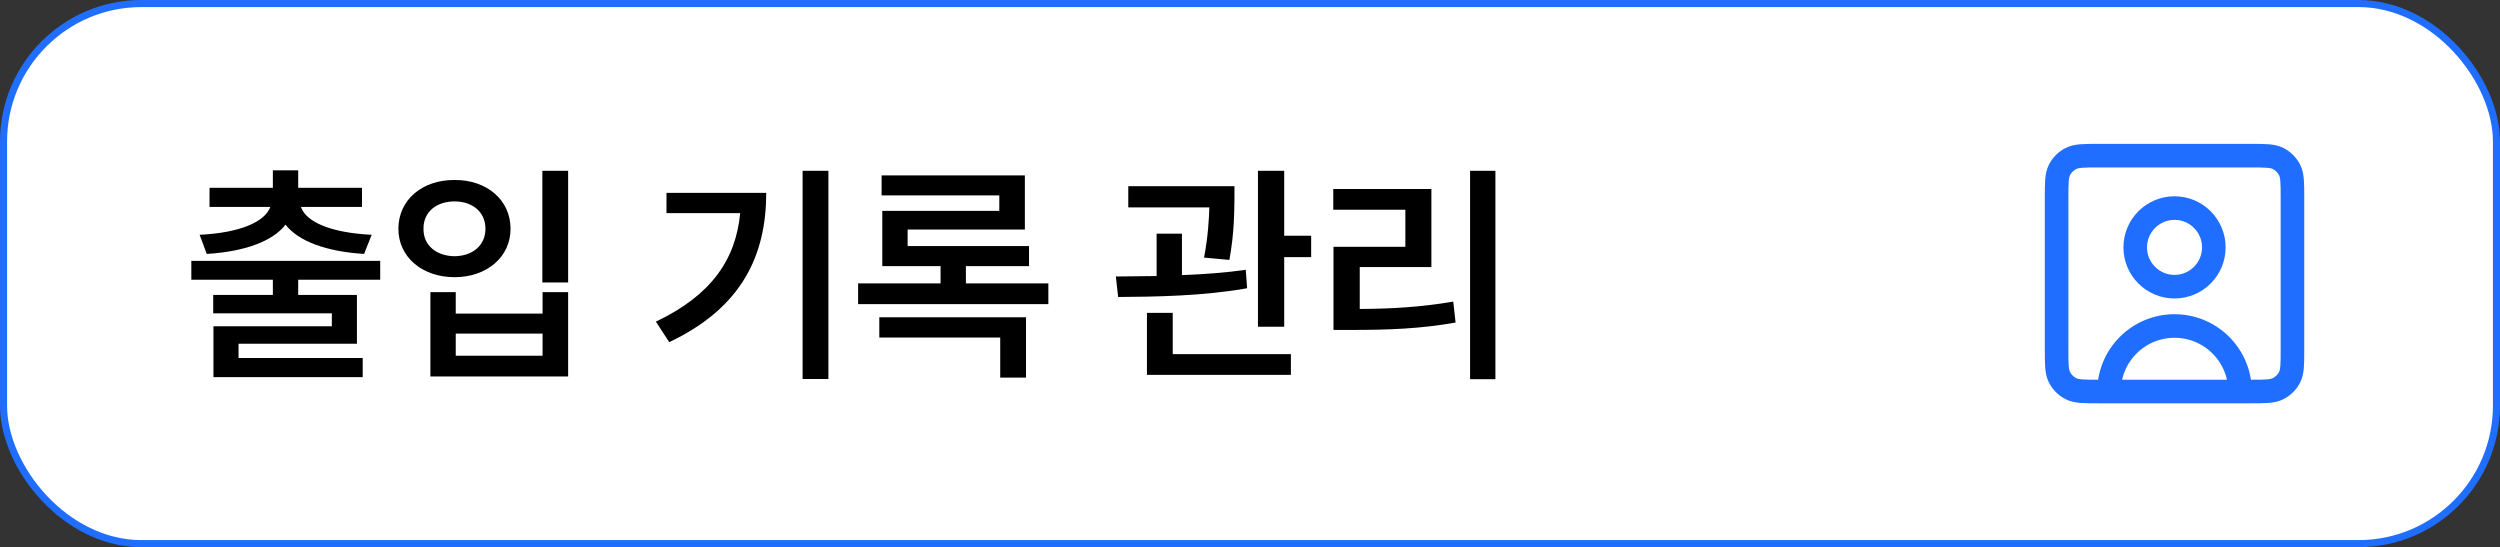 <svg width="530" height="116" viewBox="0 0 530 116" fill="none" xmlns="http://www.w3.org/2000/svg">
<rect x="0" y="0" width="530" height="116" fill="#333333" stroke="none"/>
<rect x="0.75" y="0.75" width="528.5" height="114.5" rx="29.25" fill="white"/>
<rect x="0.75" y="0.75" width="528.5" height="114.5" rx="29.25" stroke="#1F6EFF" stroke-width="1.5"/>
<path d="M80.602 55.297V59.301H63.219V62.523H75.67V72.875H50.572V75.902H76.891V79.955H45.25V69.164H70.348V66.43H45.201V62.523H57.848V59.301H40.562V55.297H80.602ZM63.219 36.107V39.818H76.744V43.871H63.805C64.855 46.996 69.981 49.34 78.795 49.779L77.184 53.832C69.273 53.344 63.316 51.195 60.533 47.631C57.75 51.195 51.817 53.344 43.834 53.832L42.32 49.779C51.036 49.34 56.163 46.996 57.31 43.871H44.42V39.818H57.848V36.107H63.219ZM120.445 36.205V59.887H114.977V36.205H120.445ZM96.617 61.938V66.478H115.025V61.938H120.445V79.809H91.246V61.938H96.617ZM96.617 75.414H115.025V70.727H96.617V75.414ZM96.373 38.158C103.16 38.109 108.238 42.357 108.238 48.51C108.238 54.516 103.16 58.764 96.373 58.764C89.537 58.764 84.459 54.516 84.459 48.51C84.459 42.357 89.537 38.109 96.373 38.158ZM96.373 42.699C92.516 42.699 89.732 44.945 89.781 48.51C89.732 52.025 92.516 54.272 96.373 54.32C100.182 54.272 102.916 52.025 102.916 48.51C102.916 44.945 100.182 42.699 96.373 42.699ZM175.621 36.205V80.346H170.152V36.205H175.621ZM162.438 40.893C162.438 54.027 157.359 65.209 141.881 72.533L139.049 68.188C150.597 62.694 155.968 55.224 156.92 45.19H141.295V40.893H162.438ZM222.252 60.082V64.477H181.92V60.082H199.4V56.42H187.047V44.701H211.852V41.43H186.9V37.182H217.271V48.656H192.418V52.172H218.15V56.42H204.771V60.082H222.252ZM217.516 67.26V80.053H212.047V71.557H186.412V67.26H217.516ZM261.705 39.477V42.113C261.656 45.141 261.656 49.486 260.631 55.102L255.26 54.613C256.114 50.048 256.285 46.679 256.383 43.969H239.195V39.477H261.705ZM250.572 49.535V58.324C255.138 58.153 259.825 57.812 264.098 57.201L264.391 61.107C255.211 62.768 244.811 62.914 237.047 62.963L236.559 58.617C239.171 58.593 242.101 58.568 245.201 58.52V49.535H250.572ZM272.252 36.205V49.975H277.965V54.516H272.252V69.262H266.686V36.205H272.252ZM273.668 75.072V79.467H243.15V66.332H248.619V75.072H273.668ZM317.027 36.205V80.394H311.656V36.205H317.027ZM303.453 40.062V56.615H288.268V65.502C295.226 65.453 301.231 65.111 308.092 63.94L308.58 68.383C301.061 69.701 294.469 69.945 286.559 69.945H282.701V52.318H297.936V44.457H282.652V40.062H303.453Z" fill="black"/>
<path d="M474.889 83C474.889 75.329 468.671 69.111 461 69.111C453.329 69.111 447.111 75.329 447.111 83M474.889 83H477.12C480.225 83 481.778 83 482.965 82.395C484.01 81.862 484.862 81.01 485.395 79.965C486 78.778 486 77.225 486 74.12V41.88C486 38.775 486 37.22 485.395 36.033C484.862 34.987 484.01 34.138 482.965 33.605C481.777 33 480.223 33 477.112 33H444.889C441.778 33 440.221 33 439.033 33.605C437.987 34.138 437.138 34.987 436.606 36.033C436 37.221 436 38.778 436 41.889V74.112C436 77.223 436 78.777 436.606 79.965C437.138 81.01 437.987 81.862 439.033 82.395C440.22 83 441.775 83 444.88 83H447.111M474.889 83H447.111M461 60.778C456.398 60.778 452.667 57.047 452.667 52.444C452.667 47.842 456.398 44.111 461 44.111C465.602 44.111 469.333 47.842 469.333 52.444C469.333 57.047 465.602 60.778 461 60.778Z" stroke="#1F6EFF" stroke-width="5" stroke-linecap="round" stroke-linejoin="round"/>
</svg>
